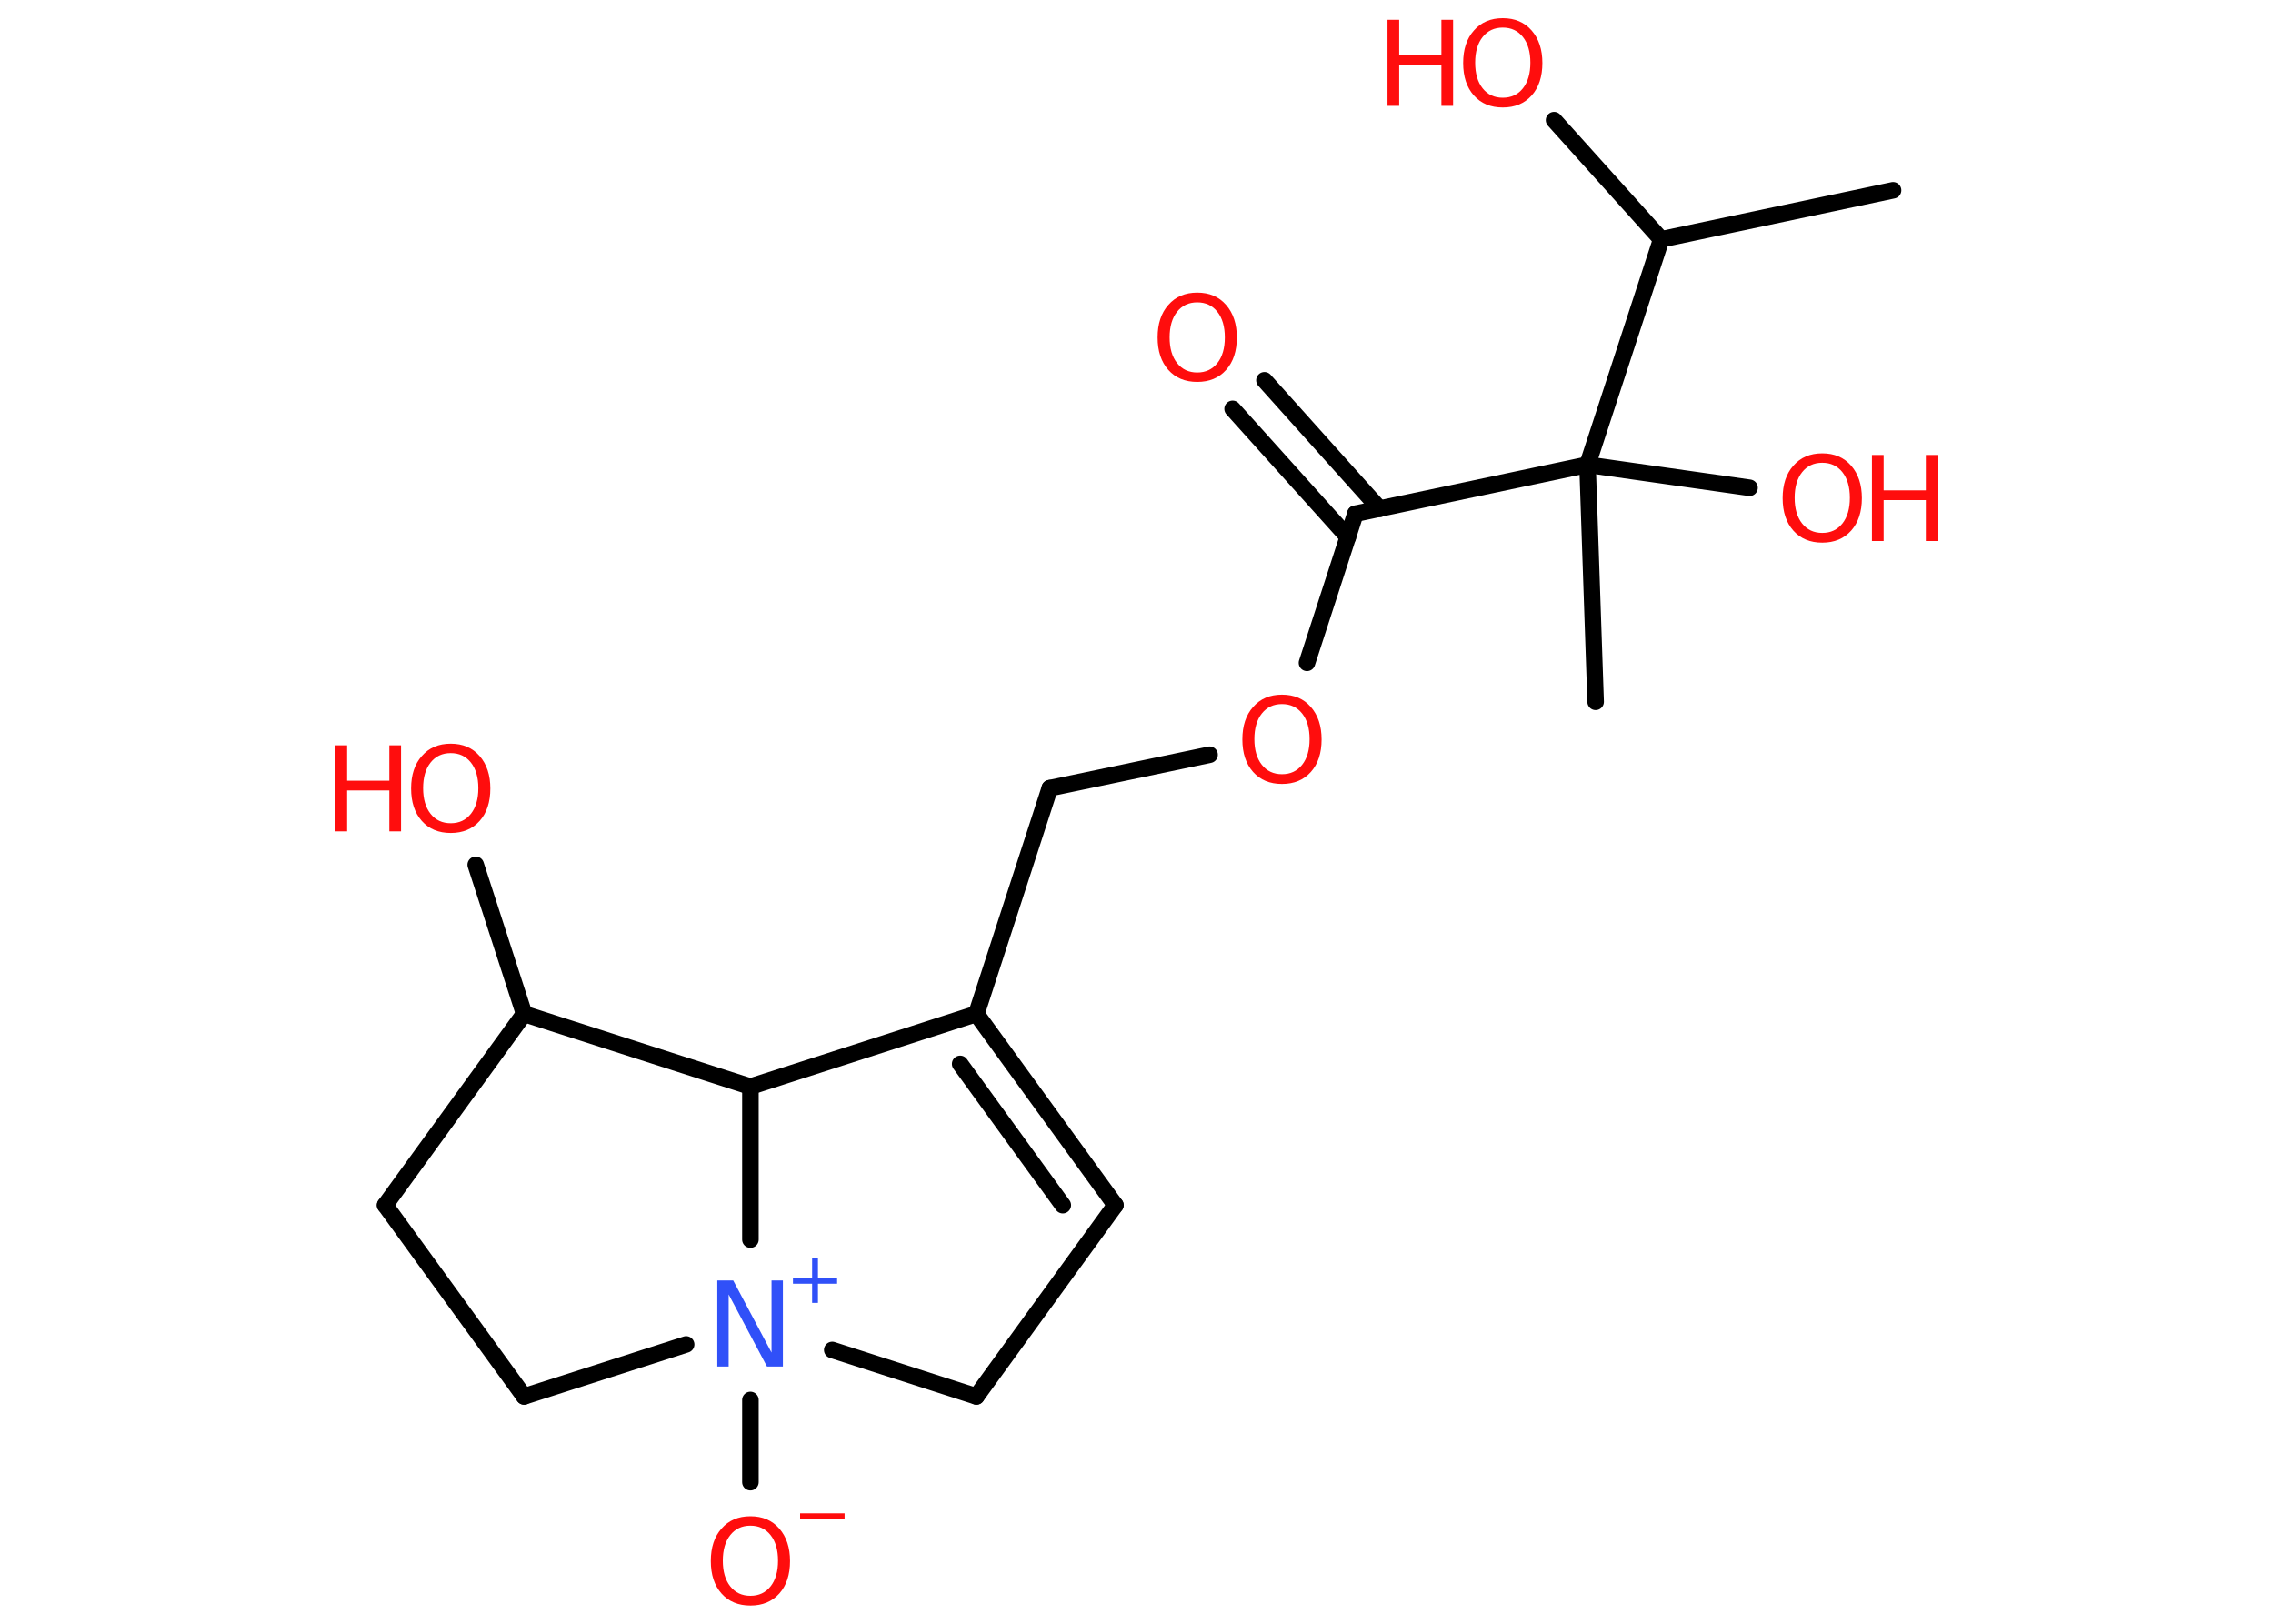 <?xml version='1.0' encoding='UTF-8'?>
<!DOCTYPE svg PUBLIC "-//W3C//DTD SVG 1.1//EN" "http://www.w3.org/Graphics/SVG/1.1/DTD/svg11.dtd">
<svg version='1.2' xmlns='http://www.w3.org/2000/svg' xmlns:xlink='http://www.w3.org/1999/xlink' width='70.0mm' height='50.0mm' viewBox='0 0 70.0 50.0'>
  <desc>Generated by the Chemistry Development Kit (http://github.com/cdk)</desc>
  <g stroke-linecap='round' stroke-linejoin='round' stroke='#000000' stroke-width='.51' fill='#FF0D0D'>
    <rect x='.0' y='.0' width='70.0' height='50.0' fill='#FFFFFF' stroke='none'/>
    <g id='mol1' class='mol'>
      <line id='mol1bnd1' class='bond' x1='58.3' y1='5.86' x2='51.16' y2='7.37'/>
      <line id='mol1bnd2' class='bond' x1='51.16' y1='7.37' x2='47.86' y2='3.7'/>
      <line id='mol1bnd3' class='bond' x1='51.16' y1='7.37' x2='48.89' y2='14.31'/>
      <line id='mol1bnd4' class='bond' x1='48.89' y1='14.31' x2='49.14' y2='21.61'/>
      <line id='mol1bnd5' class='bond' x1='48.89' y1='14.31' x2='53.88' y2='15.02'/>
      <line id='mol1bnd6' class='bond' x1='48.89' y1='14.31' x2='41.74' y2='15.82'/>
      <g id='mol1bnd7' class='bond'>
        <line x1='41.51' y1='16.54' x2='37.96' y2='12.59'/>
        <line x1='42.49' y1='15.67' x2='38.94' y2='11.71'/>
      </g>
      <line id='mol1bnd8' class='bond' x1='41.74' y1='15.82' x2='40.25' y2='20.41'/>
      <line id='mol1bnd9' class='bond' x1='37.25' y1='23.24' x2='32.33' y2='24.27'/>
      <line id='mol1bnd10' class='bond' x1='32.33' y1='24.27' x2='30.07' y2='31.22'/>
      <g id='mol1bnd11' class='bond'>
        <line x1='34.35' y1='37.11' x2='30.07' y2='31.22'/>
        <line x1='32.73' y1='37.11' x2='29.57' y2='32.76'/>
      </g>
      <line id='mol1bnd12' class='bond' x1='34.35' y1='37.11' x2='30.07' y2='43.0'/>
      <line id='mol1bnd13' class='bond' x1='30.07' y1='43.0' x2='25.63' y2='41.57'/>
      <line id='mol1bnd14' class='bond' x1='23.11' y1='43.11' x2='23.11' y2='45.64'/>
      <line id='mol1bnd15' class='bond' x1='21.13' y1='41.4' x2='16.14' y2='43.0'/>
      <line id='mol1bnd16' class='bond' x1='16.14' y1='43.0' x2='11.86' y2='37.11'/>
      <line id='mol1bnd17' class='bond' x1='11.86' y1='37.11' x2='16.14' y2='31.22'/>
      <line id='mol1bnd18' class='bond' x1='16.14' y1='31.22' x2='14.65' y2='26.63'/>
      <line id='mol1bnd19' class='bond' x1='16.14' y1='31.22' x2='23.11' y2='33.46'/>
      <line id='mol1bnd20' class='bond' x1='30.07' y1='31.22' x2='23.11' y2='33.46'/>
      <line id='mol1bnd21' class='bond' x1='23.11' y1='38.17' x2='23.11' y2='33.46'/>
      <g id='mol1atm3' class='atom'>
        <path d='M46.28 .85q-.39 .0 -.62 .29q-.23 .29 -.23 .79q.0 .5 .23 .79q.23 .29 .62 .29q.39 .0 .62 -.29q.23 -.29 .23 -.79q.0 -.5 -.23 -.79q-.23 -.29 -.62 -.29zM46.28 .56q.56 .0 .89 .38q.33 .38 .33 1.0q.0 .63 -.33 1.0q-.33 .37 -.89 .37q-.56 .0 -.89 -.37q-.33 -.37 -.33 -1.0q.0 -.63 .33 -1.0q.33 -.38 .89 -.38z' stroke='none'/>
        <path d='M42.73 .61h.36v1.09h1.3v-1.09h.36v2.65h-.36v-1.26h-1.3v1.26h-.36v-2.65z' stroke='none'/>
      </g>
      <g id='mol1atm6' class='atom'>
        <path d='M56.12 14.25q-.39 .0 -.62 .29q-.23 .29 -.23 .79q.0 .5 .23 .79q.23 .29 .62 .29q.39 .0 .62 -.29q.23 -.29 .23 -.79q.0 -.5 -.23 -.79q-.23 -.29 -.62 -.29zM56.12 13.96q.56 .0 .89 .38q.33 .38 .33 1.0q.0 .63 -.33 1.0q-.33 .37 -.89 .37q-.56 .0 -.89 -.37q-.33 -.37 -.33 -1.0q.0 -.63 .33 -1.0q.33 -.38 .89 -.38z' stroke='none'/>
        <path d='M57.65 14.01h.36v1.09h1.3v-1.09h.36v2.65h-.36v-1.26h-1.3v1.26h-.36v-2.65z' stroke='none'/>
      </g>
      <path id='mol1atm8' class='atom' d='M36.87 9.31q-.39 .0 -.62 .29q-.23 .29 -.23 .79q.0 .5 .23 .79q.23 .29 .62 .29q.39 .0 .62 -.29q.23 -.29 .23 -.79q.0 -.5 -.23 -.79q-.23 -.29 -.62 -.29zM36.87 9.01q.56 .0 .89 .38q.33 .38 .33 1.0q.0 .63 -.33 1.0q-.33 .37 -.89 .37q-.56 .0 -.89 -.37q-.33 -.37 -.33 -1.0q.0 -.63 .33 -1.0q.33 -.38 .89 -.38z' stroke='none'/>
      <path id='mol1atm9' class='atom' d='M39.48 21.68q-.39 .0 -.62 .29q-.23 .29 -.23 .79q.0 .5 .23 .79q.23 .29 .62 .29q.39 .0 .62 -.29q.23 -.29 .23 -.79q.0 -.5 -.23 -.79q-.23 -.29 -.62 -.29zM39.48 21.39q.56 .0 .89 .38q.33 .38 .33 1.0q.0 .63 -.33 1.0q-.33 .37 -.89 .37q-.56 .0 -.89 -.37q-.33 -.37 -.33 -1.0q.0 -.63 .33 -1.0q.33 -.38 .89 -.38z' stroke='none'/>
      <g id='mol1atm14' class='atom'>
        <path d='M22.1 39.43h.48l1.18 2.22v-2.22h.35v2.65h-.49l-1.18 -2.22v2.22h-.35v-2.65z' stroke='none' fill='#3050F8'/>
        <path d='M25.19 38.75v.6h.59v.18h-.59v.59h-.18v-.59h-.59v-.18h.59v-.6h.18z' stroke='none' fill='#3050F8'/>
      </g>
      <g id='mol1atm15' class='atom'>
        <path d='M23.11 46.98q-.39 .0 -.62 .29q-.23 .29 -.23 .79q.0 .5 .23 .79q.23 .29 .62 .29q.39 .0 .62 -.29q.23 -.29 .23 -.79q.0 -.5 -.23 -.79q-.23 -.29 -.62 -.29zM23.11 46.69q.56 .0 .89 .38q.33 .38 .33 1.0q.0 .63 -.33 1.0q-.33 .37 -.89 .37q-.56 .0 -.89 -.37q-.33 -.37 -.33 -1.0q.0 -.63 .33 -1.0q.33 -.38 .89 -.38z' stroke='none'/>
        <path d='M24.64 46.6h1.37v.18h-1.37v-.18z' stroke='none'/>
      </g>
      <g id='mol1atm19' class='atom'>
        <path d='M13.88 23.19q-.39 .0 -.62 .29q-.23 .29 -.23 .79q.0 .5 .23 .79q.23 .29 .62 .29q.39 .0 .62 -.29q.23 -.29 .23 -.79q.0 -.5 -.23 -.79q-.23 -.29 -.62 -.29zM13.88 22.9q.56 .0 .89 .38q.33 .38 .33 1.0q.0 .63 -.33 1.0q-.33 .37 -.89 .37q-.56 .0 -.89 -.37q-.33 -.37 -.33 -1.0q.0 -.63 .33 -1.0q.33 -.38 .89 -.38z' stroke='none'/>
        <path d='M10.33 22.95h.36v1.09h1.3v-1.09h.36v2.65h-.36v-1.26h-1.3v1.26h-.36v-2.65z' stroke='none'/>
      </g>
    </g>
  </g>
</svg>
